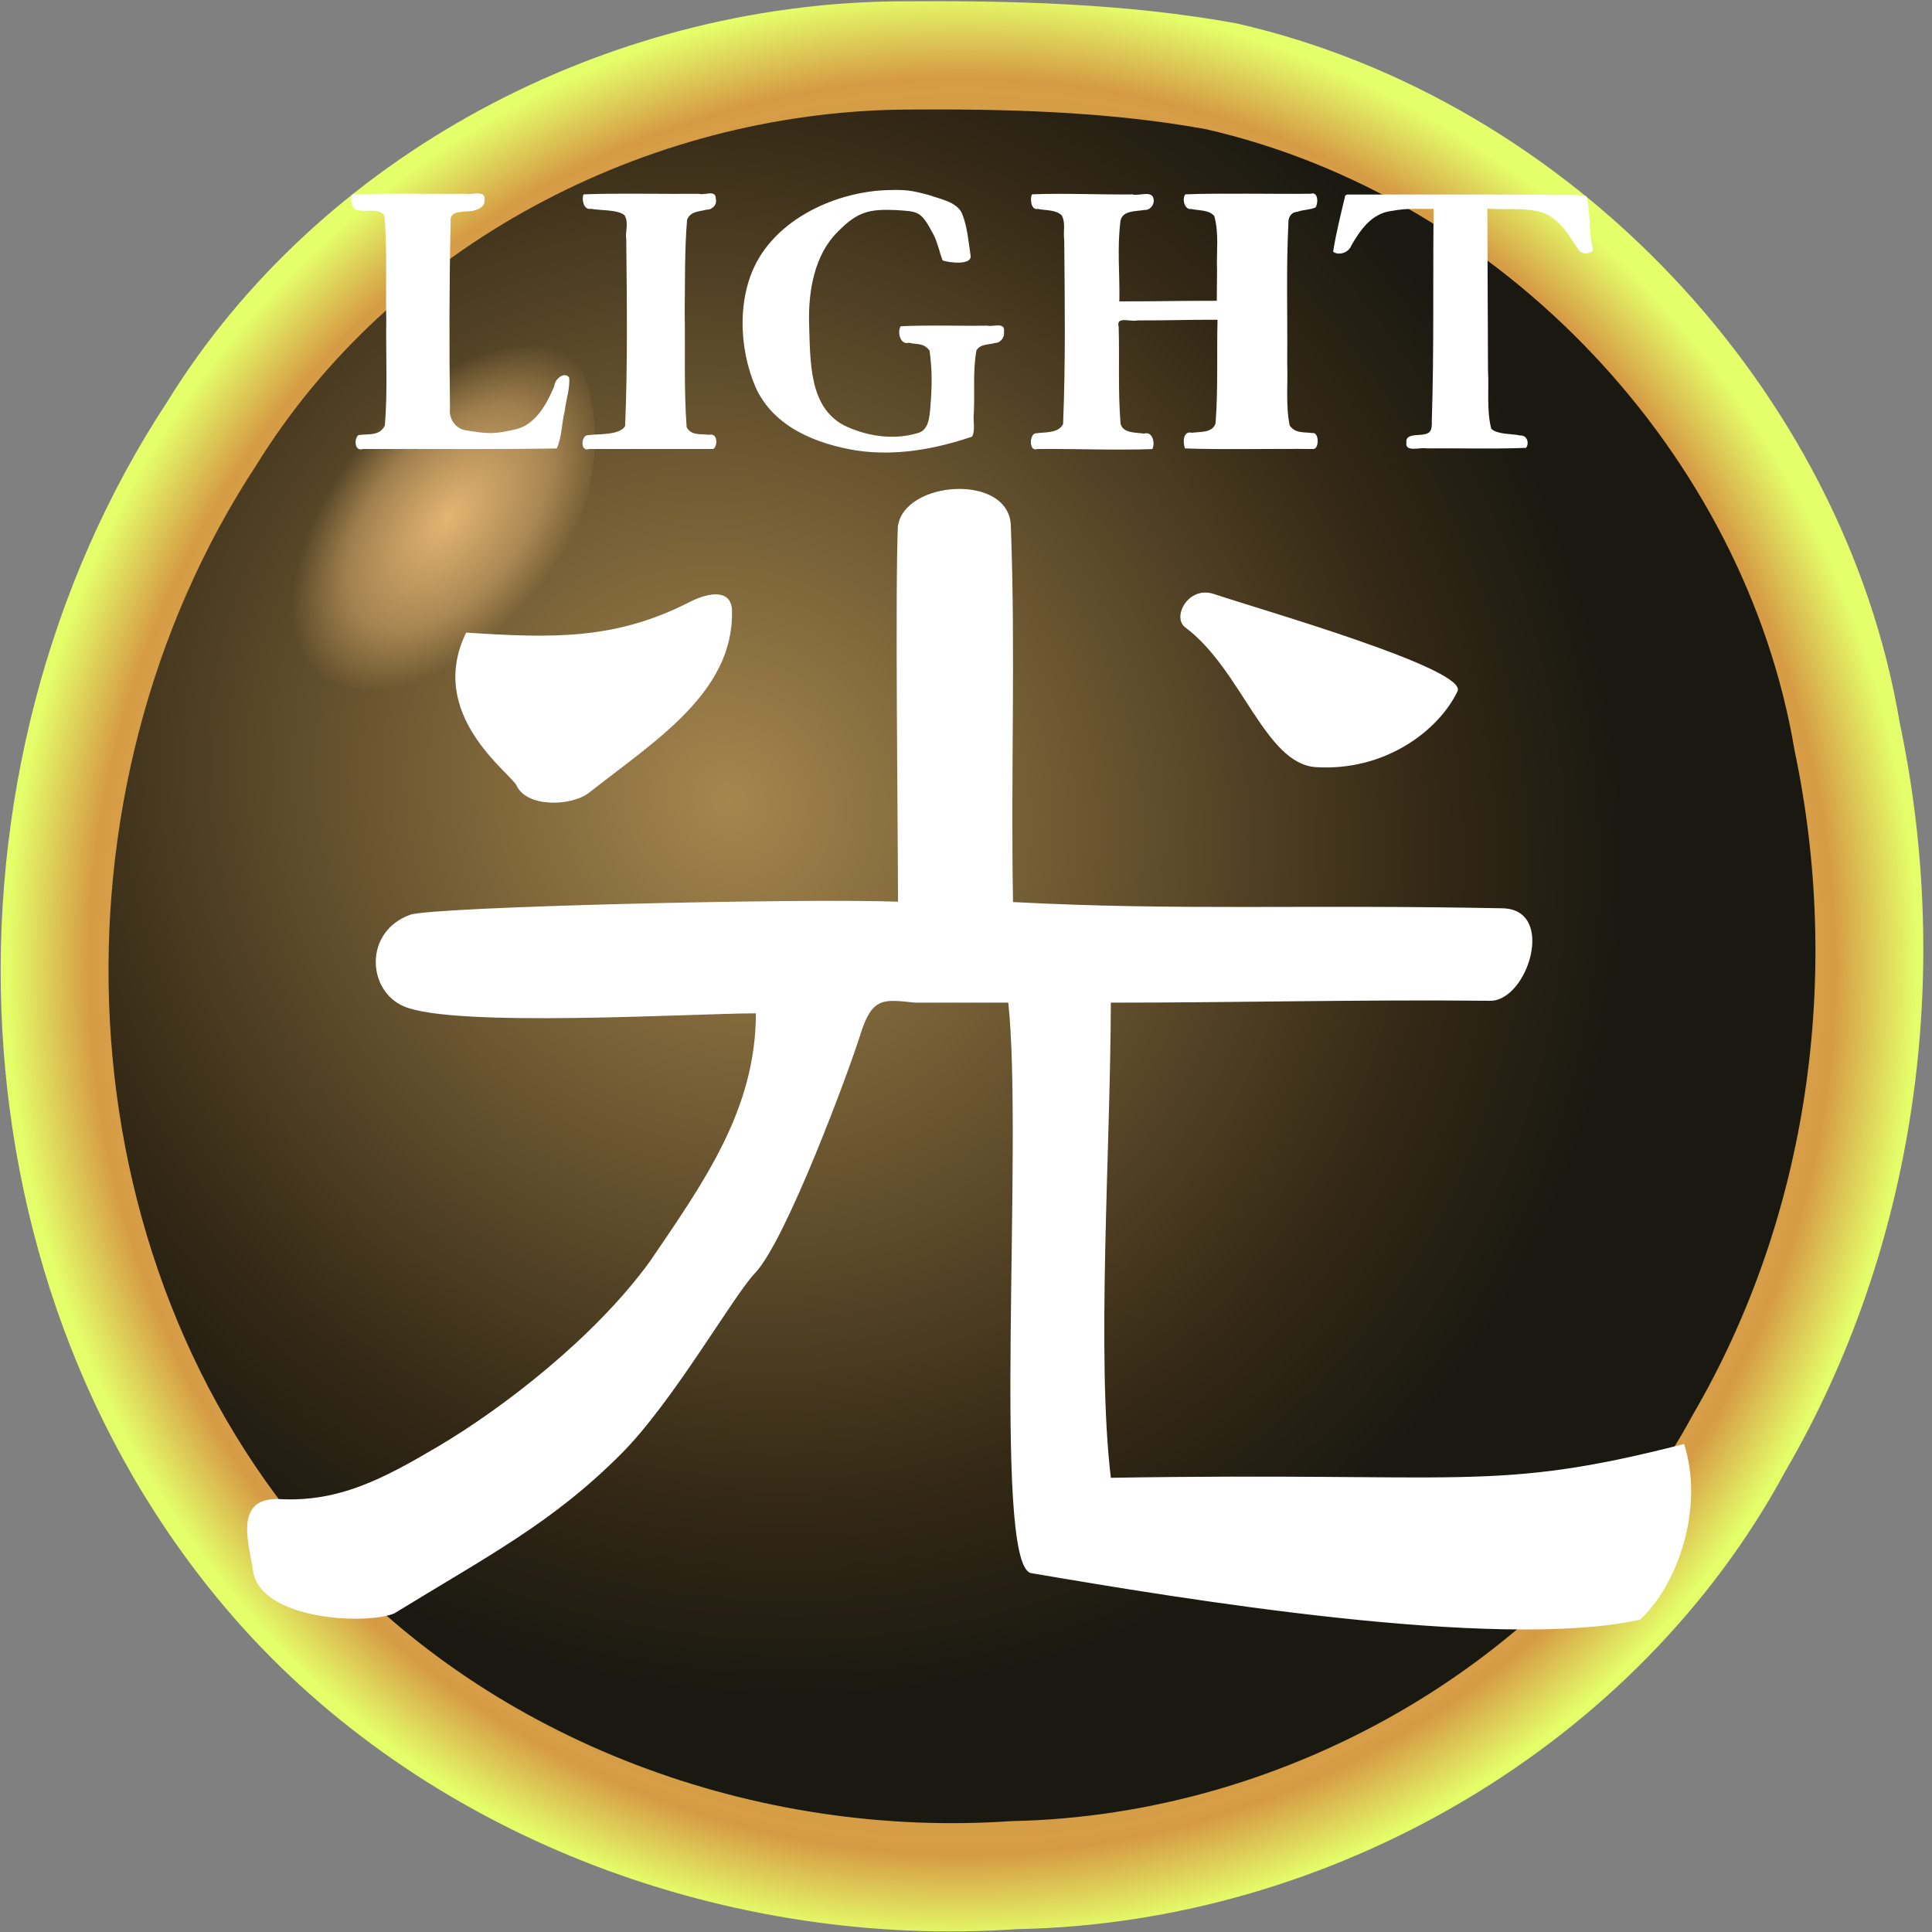 <svg width="48" height="48" viewBox="0 0 32 32" fill="none" xmlns="http://www.w3.org/2000/svg">
<rect x="0" y="0" width="32" height="32" fill="#808080" stroke="none"/>
<g clip-path="url(#clip0_344_185)">
<path d="M10.589 10.938H10.226C10.204 10.834 10.166 10.742 10.113 10.663C10.06 10.584 9.996 10.517 9.919 10.463C9.844 10.409 9.761 10.368 9.669 10.341C9.577 10.313 9.482 10.3 9.382 10.3C9.2 10.3 9.036 10.345 8.888 10.437C8.742 10.529 8.625 10.664 8.538 10.843C8.452 11.021 8.41 11.241 8.41 11.5C8.41 11.76 8.452 11.979 8.538 12.158C8.625 12.337 8.742 12.472 8.888 12.564C9.036 12.655 9.2 12.701 9.382 12.701C9.482 12.701 9.577 12.688 9.669 12.66C9.761 12.633 9.844 12.592 9.919 12.539C9.996 12.484 10.06 12.417 10.113 12.338C10.166 12.258 10.204 12.166 10.226 12.063H10.589C10.561 12.216 10.512 12.353 10.439 12.474C10.367 12.595 10.277 12.698 10.17 12.783C10.062 12.867 9.942 12.931 9.808 12.975C9.675 13.019 9.533 13.041 9.382 13.041C9.126 13.041 8.899 12.979 8.699 12.854C8.5 12.729 8.344 12.551 8.229 12.32C8.115 12.09 8.058 11.817 8.058 11.5C8.058 11.184 8.115 10.911 8.229 10.68C8.344 10.45 8.5 10.272 8.699 10.147C8.899 10.022 9.126 9.96 9.382 9.96C9.533 9.96 9.675 9.982 9.808 10.026C9.942 10.07 10.062 10.134 10.17 10.219C10.277 10.303 10.367 10.405 10.439 10.527C10.512 10.647 10.561 10.784 10.589 10.938ZM11.129 13V10.751H11.463V11.09H11.486C11.527 10.979 11.601 10.889 11.709 10.819C11.816 10.75 11.937 10.715 12.072 10.715C12.097 10.715 12.129 10.716 12.167 10.717C12.205 10.718 12.234 10.719 12.253 10.721V11.073C12.242 11.07 12.215 11.065 12.173 11.059C12.132 11.053 12.088 11.049 12.043 11.049C11.933 11.049 11.836 11.072 11.75 11.118C11.665 11.163 11.597 11.226 11.548 11.306C11.499 11.385 11.474 11.475 11.474 11.576V13H11.129ZM13.538 13.047C13.321 13.047 13.134 12.999 12.977 12.903C12.821 12.807 12.7 12.672 12.615 12.499C12.531 12.325 12.489 12.123 12.489 11.893C12.489 11.662 12.531 11.459 12.615 11.284C12.7 11.107 12.818 10.969 12.97 10.871C13.122 10.771 13.3 10.721 13.503 10.721C13.62 10.721 13.736 10.741 13.85 10.78C13.964 10.819 14.068 10.882 14.162 10.97C14.255 11.057 14.33 11.172 14.386 11.316C14.441 11.459 14.469 11.636 14.469 11.846V11.992H12.735V11.694H14.118C14.118 11.567 14.092 11.454 14.042 11.354C13.992 11.254 13.921 11.176 13.828 11.118C13.736 11.06 13.628 11.032 13.503 11.032C13.365 11.032 13.246 11.066 13.145 11.134C13.046 11.202 12.969 11.29 12.915 11.398C12.862 11.506 12.835 11.622 12.835 11.746V11.946C12.835 12.115 12.864 12.259 12.923 12.378C12.982 12.495 13.065 12.584 13.17 12.646C13.276 12.706 13.398 12.736 13.538 12.736C13.629 12.736 13.711 12.724 13.784 12.698C13.858 12.672 13.922 12.633 13.976 12.581C14.029 12.528 14.071 12.463 14.1 12.385L14.434 12.479C14.399 12.592 14.34 12.691 14.257 12.777C14.174 12.862 14.071 12.929 13.949 12.977C13.827 13.023 13.69 13.047 13.538 13.047ZM15.657 13.053C15.514 13.053 15.385 13.026 15.269 12.972C15.153 12.918 15.06 12.839 14.992 12.736C14.924 12.633 14.889 12.508 14.889 12.361C14.889 12.233 14.915 12.128 14.966 12.048C15.017 11.967 15.084 11.904 15.169 11.858C15.254 11.812 15.348 11.778 15.45 11.755C15.554 11.732 15.658 11.713 15.762 11.7C15.899 11.682 16.01 11.669 16.095 11.66C16.181 11.65 16.243 11.634 16.282 11.612C16.322 11.589 16.342 11.55 16.342 11.495V11.483C16.342 11.338 16.303 11.226 16.224 11.146C16.146 11.066 16.027 11.026 15.868 11.026C15.703 11.026 15.573 11.062 15.48 11.134C15.386 11.207 15.32 11.284 15.282 11.366L14.954 11.248C15.012 11.112 15.091 11.005 15.188 10.929C15.287 10.852 15.394 10.798 15.511 10.768C15.628 10.737 15.743 10.721 15.856 10.721C15.928 10.721 16.011 10.73 16.105 10.748C16.2 10.764 16.291 10.799 16.379 10.852C16.468 10.904 16.541 10.984 16.6 11.09C16.659 11.197 16.688 11.339 16.688 11.518V13H16.342V12.695H16.325C16.301 12.744 16.262 12.796 16.208 12.852C16.153 12.908 16.08 12.955 15.989 12.994C15.899 13.033 15.788 13.053 15.657 13.053ZM15.71 12.742C15.846 12.742 15.961 12.715 16.055 12.662C16.15 12.608 16.221 12.539 16.269 12.454C16.318 12.369 16.342 12.28 16.342 12.186V11.869C16.328 11.887 16.295 11.903 16.246 11.918C16.197 11.931 16.14 11.944 16.076 11.954C16.012 11.964 15.95 11.973 15.89 11.981C15.83 11.988 15.782 11.993 15.745 11.998C15.655 12.01 15.571 12.029 15.493 12.055C15.416 12.081 15.353 12.119 15.305 12.171C15.259 12.222 15.235 12.291 15.235 12.379C15.235 12.499 15.28 12.59 15.368 12.652C15.458 12.712 15.572 12.742 15.71 12.742ZM18.297 10.751V11.043H17.131V10.751H18.297ZM17.471 10.212H17.817V12.356C17.817 12.453 17.831 12.527 17.859 12.575C17.888 12.623 17.925 12.655 17.971 12.672C18.016 12.688 18.065 12.695 18.115 12.695C18.154 12.695 18.185 12.693 18.209 12.69C18.234 12.685 18.253 12.681 18.268 12.678L18.338 12.988C18.315 12.997 18.282 13.006 18.24 13.015C18.198 13.024 18.145 13.029 18.08 13.029C17.983 13.029 17.887 13.008 17.793 12.966C17.701 12.924 17.623 12.86 17.562 12.774C17.501 12.689 17.471 12.58 17.471 12.449V10.212ZM19.736 13.047C19.519 13.047 19.332 12.999 19.175 12.903C19.019 12.807 18.898 12.672 18.813 12.499C18.729 12.325 18.687 12.123 18.687 11.893C18.687 11.662 18.729 11.459 18.813 11.284C18.898 11.107 19.016 10.969 19.168 10.871C19.32 10.771 19.498 10.721 19.701 10.721C19.818 10.721 19.934 10.741 20.048 10.78C20.162 10.819 20.266 10.882 20.36 10.97C20.453 11.057 20.528 11.172 20.584 11.316C20.64 11.459 20.667 11.636 20.667 11.846V11.992H18.933V11.694H20.316C20.316 11.567 20.291 11.454 20.24 11.354C20.19 11.254 20.119 11.176 20.026 11.118C19.934 11.06 19.826 11.032 19.701 11.032C19.563 11.032 19.444 11.066 19.343 11.134C19.244 11.202 19.167 11.29 19.113 11.398C19.06 11.506 19.033 11.622 19.033 11.746V11.946C19.033 12.115 19.062 12.259 19.121 12.378C19.18 12.495 19.263 12.584 19.368 12.646C19.474 12.706 19.596 12.736 19.736 12.736C19.827 12.736 19.909 12.724 19.982 12.698C20.056 12.672 20.12 12.633 20.174 12.581C20.227 12.528 20.269 12.463 20.298 12.385L20.632 12.479C20.597 12.592 20.538 12.691 20.455 12.777C20.372 12.862 20.27 12.929 20.147 12.977C20.025 13.023 19.888 13.047 19.736 13.047ZM22.043 13.047C21.855 13.047 21.689 12.999 21.546 12.905C21.402 12.809 21.29 12.674 21.209 12.501C21.128 12.326 21.088 12.119 21.088 11.881C21.088 11.645 21.128 11.44 21.209 11.266C21.29 11.092 21.403 10.958 21.547 10.863C21.692 10.769 21.859 10.721 22.048 10.721C22.195 10.721 22.311 10.746 22.395 10.794C22.481 10.842 22.547 10.897 22.592 10.959C22.637 11.019 22.673 11.069 22.699 11.108H22.728V10.001H23.073V13H22.74V12.654H22.699C22.673 12.695 22.637 12.747 22.59 12.81C22.543 12.871 22.477 12.926 22.39 12.975C22.303 13.023 22.187 13.047 22.043 13.047ZM22.089 12.736C22.228 12.736 22.345 12.7 22.441 12.628C22.537 12.555 22.609 12.454 22.659 12.325C22.709 12.195 22.734 12.045 22.734 11.875C22.734 11.707 22.709 11.56 22.66 11.434C22.612 11.307 22.539 11.209 22.444 11.139C22.348 11.067 22.23 11.032 22.089 11.032C21.943 11.032 21.821 11.069 21.723 11.145C21.627 11.219 21.554 11.32 21.505 11.448C21.457 11.575 21.433 11.717 21.433 11.875C21.433 12.035 21.458 12.181 21.506 12.312C21.556 12.441 21.63 12.545 21.726 12.622C21.824 12.698 21.945 12.736 22.089 12.736ZM8.175 18V15.001H8.521V16.108H8.55C8.575 16.069 8.611 16.019 8.656 15.959C8.701 15.897 8.767 15.842 8.852 15.794C8.938 15.746 9.054 15.721 9.2 15.721C9.39 15.721 9.557 15.769 9.701 15.863C9.846 15.958 9.958 16.092 10.04 16.266C10.12 16.44 10.161 16.645 10.161 16.881C10.161 17.119 10.12 17.326 10.04 17.501C9.958 17.674 9.846 17.809 9.703 17.905C9.559 18 9.394 18.047 9.206 18.047C9.062 18.047 8.946 18.023 8.859 17.975C8.772 17.926 8.705 17.871 8.658 17.81C8.612 17.747 8.575 17.695 8.55 17.654H8.509V18H8.175ZM8.515 16.875C8.515 17.045 8.54 17.195 8.59 17.325C8.639 17.454 8.712 17.555 8.808 17.628C8.904 17.7 9.021 17.736 9.159 17.736C9.304 17.736 9.424 17.698 9.521 17.622C9.619 17.545 9.692 17.442 9.741 17.312C9.791 17.181 9.815 17.035 9.815 16.875C9.815 16.717 9.791 16.575 9.742 16.448C9.694 16.32 9.622 16.219 9.524 16.145C9.427 16.069 9.306 16.032 9.159 16.032C9.019 16.032 8.901 16.067 8.805 16.139C8.709 16.209 8.637 16.308 8.588 16.434C8.539 16.56 8.515 16.707 8.515 16.875ZM10.832 18.843C10.773 18.843 10.721 18.839 10.675 18.829C10.629 18.82 10.598 18.811 10.58 18.802L10.668 18.498C10.752 18.519 10.826 18.527 10.89 18.521C10.955 18.515 11.012 18.487 11.062 18.435C11.113 18.384 11.159 18.302 11.201 18.188L11.265 18.012L10.434 15.751H10.808L11.429 17.543H11.453L12.074 15.751H12.449L11.494 18.328C11.451 18.444 11.398 18.54 11.334 18.617C11.271 18.694 11.197 18.751 11.113 18.788C11.03 18.825 10.936 18.843 10.832 18.843ZM8.175 23V20.001H9.974V20.323H8.538V21.336H9.839V21.659H8.538V23H8.175ZM11.211 23.053C11.068 23.053 10.939 23.026 10.823 22.972C10.707 22.918 10.614 22.839 10.546 22.736C10.477 22.633 10.443 22.508 10.443 22.361C10.443 22.233 10.469 22.128 10.52 22.048C10.57 21.967 10.638 21.904 10.723 21.858C10.808 21.812 10.902 21.778 11.004 21.755C11.108 21.732 11.212 21.713 11.316 21.7C11.453 21.682 11.564 21.669 11.649 21.66C11.735 21.65 11.797 21.634 11.836 21.612C11.876 21.589 11.896 21.55 11.896 21.494V21.483C11.896 21.338 11.857 21.226 11.777 21.146C11.699 21.066 11.581 21.026 11.422 21.026C11.257 21.026 11.127 21.062 11.034 21.134C10.94 21.206 10.874 21.284 10.836 21.366L10.508 21.248C10.566 21.112 10.645 21.005 10.742 20.929C10.841 20.852 10.948 20.798 11.064 20.768C11.181 20.737 11.297 20.721 11.41 20.721C11.482 20.721 11.565 20.73 11.659 20.748C11.754 20.764 11.845 20.799 11.933 20.852C12.022 20.904 12.095 20.984 12.154 21.09C12.212 21.197 12.242 21.339 12.242 21.518V23H11.896V22.695H11.879C11.855 22.744 11.816 22.796 11.761 22.852C11.707 22.908 11.634 22.955 11.543 22.994C11.452 23.033 11.342 23.053 11.211 23.053ZM11.264 22.742C11.4 22.742 11.515 22.715 11.609 22.662C11.704 22.608 11.775 22.539 11.823 22.454C11.872 22.369 11.896 22.279 11.896 22.186V21.869C11.882 21.887 11.849 21.903 11.8 21.918C11.751 21.931 11.694 21.944 11.63 21.954C11.566 21.964 11.504 21.973 11.444 21.981C11.384 21.988 11.336 21.993 11.299 21.998C11.209 22.01 11.125 22.029 11.047 22.055C10.97 22.081 10.907 22.119 10.859 22.171C10.812 22.222 10.789 22.291 10.789 22.379C10.789 22.499 10.833 22.59 10.922 22.651C11.012 22.712 11.126 22.742 11.264 22.742ZM13.218 20.001V23H12.873V20.001H13.218ZM13.787 23V22.736L15.064 21.096V21.073H13.828V20.75H15.509V21.026L14.267 22.654V22.678H15.55V23H13.787ZM16.744 23.053C16.602 23.053 16.472 23.026 16.356 22.972C16.24 22.918 16.148 22.839 16.079 22.736C16.011 22.633 15.977 22.508 15.977 22.361C15.977 22.233 16.002 22.128 16.053 22.048C16.104 21.967 16.172 21.904 16.257 21.858C16.342 21.812 16.435 21.778 16.538 21.755C16.641 21.732 16.745 21.713 16.85 21.7C16.986 21.682 17.097 21.669 17.182 21.66C17.268 21.65 17.331 21.634 17.37 21.612C17.41 21.589 17.43 21.55 17.43 21.494V21.483C17.43 21.338 17.39 21.226 17.311 21.146C17.233 21.066 17.114 21.026 16.955 21.026C16.79 21.026 16.661 21.062 16.567 21.134C16.473 21.206 16.407 21.284 16.369 21.366L16.041 21.248C16.1 21.112 16.178 21.005 16.276 20.929C16.374 20.852 16.482 20.798 16.598 20.768C16.715 20.737 16.83 20.721 16.944 20.721C17.016 20.721 17.099 20.73 17.192 20.748C17.287 20.764 17.378 20.799 17.466 20.852C17.555 20.904 17.629 20.984 17.687 21.09C17.746 21.197 17.775 21.339 17.775 21.518V23H17.43V22.695H17.412C17.389 22.744 17.35 22.796 17.295 22.852C17.24 22.908 17.168 22.955 17.077 22.994C16.986 23.033 16.875 23.053 16.744 23.053ZM16.797 22.742C16.934 22.742 17.049 22.715 17.143 22.662C17.237 22.608 17.309 22.539 17.357 22.454C17.405 22.369 17.43 22.279 17.43 22.186V21.869C17.415 21.887 17.383 21.903 17.333 21.918C17.284 21.931 17.228 21.944 17.163 21.954C17.1 21.964 17.038 21.973 16.977 21.981C16.918 21.988 16.869 21.993 16.832 21.998C16.742 22.01 16.658 22.029 16.58 22.055C16.503 22.081 16.441 22.119 16.393 22.171C16.346 22.222 16.323 22.291 16.323 22.379C16.323 22.499 16.367 22.59 16.456 22.651C16.546 22.712 16.659 22.742 16.797 22.742ZM18.406 23V20.75H18.74V21.09H18.764C18.805 20.979 18.879 20.889 18.986 20.819C19.093 20.75 19.215 20.715 19.349 20.715C19.375 20.715 19.406 20.716 19.445 20.717C19.483 20.718 19.511 20.719 19.531 20.721V21.073C19.519 21.07 19.492 21.065 19.45 21.059C19.409 21.053 19.366 21.049 19.32 21.049C19.211 21.049 19.113 21.072 19.027 21.118C18.942 21.163 18.875 21.226 18.825 21.306C18.776 21.385 18.752 21.475 18.752 21.576V23H18.406ZM8.175 28V25.001H9.974V25.323H8.538V26.336H9.839V26.659H8.538V28H8.175ZM10.496 28V27.736L12.113 25.323H10.479V25.001H12.546V25.264L10.93 27.678H12.564V28H10.496Z" fill="black"/>
<path d="M14.855 0.022C10.02 0.072 5.29 2.573 2.771 6.653C-1.236 12.747 -0.93 21.451 4.018 26.956C7.193 30.478 12.102 32.283 16.86 31.952C22.065 31.852 27.126 28.903 29.571 24.368C31.737 20.651 32.349 16.161 31.467 11.98C30.545 6.47 26.031 1.652 20.476 0.386C18.627 0.052 16.73 0.007 14.855 0.022Z" fill="url(#paint0_radial_344_185)"/>
<path d="M14.975 1.815C10.683 1.86 6.484 4.08 4.247 7.702C0.69 13.113 0.962 20.84 5.355 25.728C8.174 28.854 12.532 30.457 16.756 30.163C21.377 30.074 25.87 27.456 28.04 23.43C29.964 20.13 30.507 16.144 29.724 12.432C28.905 7.54 24.898 3.263 19.966 2.138C18.325 1.842 16.64 1.802 14.975 1.815Z" fill="url(#paint1_radial_344_185)"/>
<path d="M9.472 5.797C6.944 5.219 3.547 8.622 5.206 11.168C7.839 12.519 10.954 8.273 9.472 5.797Z" fill="url(#paint2_radial_344_185)"/>
<path d="M14.871 8.729C14.826 9.846 14.872 13.637 14.874 14.935C13.251 14.875 7.156 15.02 6.795 15.151C6.026 15.427 6.077 16.407 6.69 16.669C7.528 17.026 11.475 16.785 12.52 16.784C12.519 18.369 11.669 19.565 10.763 20.895C9.852 22.15 8.329 23.327 7.234 23.971C6.347 24.493 5.615 24.881 4.636 24.83C3.853 24.79 4.129 25.589 4.191 26.016C4.309 26.833 6.06 26.918 6.531 26.723C8.088 25.767 9.155 25.221 10.297 24.072C11.16 23.202 12.14 21.47 12.506 21.086C13.023 20.544 14.07 17.716 14.249 17.139C14.447 16.499 14.642 16.555 15.159 16.607C15.673 16.607 16.186 16.607 16.7 16.607C16.951 18.913 16.432 25.855 17.069 26.054C19.551 26.477 24.778 27.349 27.162 26.828C27.776 26.267 28.236 24.989 27.894 23.917C24.721 24.73 24.305 24.378 18.399 24.477C18.158 22.46 18.393 19.031 18.399 16.607C20.545 16.607 22.483 16.554 24.681 16.576C25.306 16.583 25.785 15.052 24.877 15.044C21.506 14.978 19.548 15.086 16.779 14.941C16.74 12.859 16.822 10.8 16.743 8.722C16.733 7.828 14.96 7.952 14.871 8.729Z" fill="white"/>
<path d="M19.631 10.391C20.567 11.089 20.952 12.651 21.794 12.706C22.922 12.778 23.816 12.12 24.141 11.451C24.32 11.082 20.892 10.102 20.104 9.838C19.683 9.697 19.405 10.222 19.631 10.391Z" fill="white"/>
<path d="M11.417 9.974C10.188 10.601 9.149 10.571 7.721 10.478C7.054 11.841 8.461 12.804 8.558 13.014C8.728 13.379 9.468 13.357 9.76 13.127C10.837 12.278 12.157 11.468 12.124 10.115C12.116 9.772 11.777 9.79 11.417 9.974Z" fill="white"/>
<path d="M5.831 3.224C5.79 3.312 5.827 3.497 5.949 3.484C6.087 3.512 6.302 3.441 6.37 3.585C6.414 4.153 6.386 4.728 6.398 5.299C6.389 5.882 6.422 6.467 6.375 7.047C6.288 7.226 6.106 7.183 5.938 7.206C5.864 7.256 5.866 7.485 6.011 7.437C7.11 7.433 8.124 7.445 9.221 7.428C9.306 7.253 9.304 6.993 9.355 6.802C9.37 6.638 9.448 6.414 9.426 6.251C9.345 6.149 9.189 6.278 9.182 6.393C9.061 6.679 8.875 7.038 8.536 7.112C8.176 7.194 8.097 7.187 7.732 7.13C7.545 7.11 7.432 6.936 7.453 6.765C7.44 5.733 7.441 4.695 7.464 3.662C7.446 3.488 7.665 3.512 7.799 3.496C7.883 3.488 8.041 3.436 8.024 3.315C8.055 3.136 7.81 3.234 7.703 3.209C7.183 3.216 6.357 3.197 5.842 3.219L5.831 3.224Z" fill="white"/>
<path d="M9.663 3.224C9.633 3.3 9.664 3.483 9.787 3.458C9.925 3.488 10.239 3.468 10.346 3.567C10.419 3.699 10.351 3.834 10.373 3.977C10.383 5.003 10.397 6.034 10.354 7.057C10.264 7.217 9.882 7.183 9.723 7.21C9.624 7.229 9.609 7.49 9.762 7.437C10.346 7.437 11.23 7.437 11.813 7.437C11.891 7.391 11.889 7.164 11.747 7.202C11.602 7.183 11.451 7.219 11.373 7.076C11.326 6.437 11.352 5.794 11.341 5.153C11.348 4.64 11.338 4.152 11.38 3.642C11.434 3.497 11.577 3.508 11.704 3.472C11.794 3.477 11.881 3.394 11.856 3.294C11.857 3.134 11.68 3.24 11.574 3.21C11.062 3.216 10.182 3.197 9.674 3.219L9.663 3.224Z" fill="white"/>
<path d="M14.693 3.149C13.934 3.173 13.011 3.543 12.574 4.268C12.205 4.882 12.23 5.762 12.519 6.423C12.825 7.09 13.55 7.358 14.188 7.462C14.83 7.557 15.485 7.442 16.1 7.232C16.161 7.125 16.112 6.965 16.13 6.838C16.147 6.475 16.111 6.161 16.172 5.808C16.235 5.69 16.384 5.714 16.488 5.679C16.556 5.683 16.642 5.6 16.629 5.502C16.656 5.321 16.445 5.419 16.353 5.394C15.876 5.401 15.393 5.381 14.918 5.404C14.854 5.514 14.921 5.718 15.052 5.677C15.192 5.71 15.292 5.675 15.396 5.805C15.406 5.875 15.414 5.944 15.419 6.011C15.439 6.251 15.432 6.473 15.411 6.729C15.396 6.927 15.377 7.133 15.191 7.176C14.786 7.294 14.344 7.225 13.965 7.038C13.408 6.729 13.421 6.024 13.401 5.35C13.387 4.81 13.494 4.219 13.87 3.845C14.203 3.502 14.398 3.462 14.835 3.479C15.22 3.505 15.253 3.492 15.462 3.886C15.531 4.02 15.56 4.176 15.613 4.314C15.731 4.353 16.102 4.397 16.076 4.231C16.04 3.999 16.024 3.766 15.939 3.548C15.859 3.341 15.559 3.295 15.381 3.229C15.084 3.15 14.998 3.14 14.693 3.149Z" fill="white"/>
<path d="M17.089 3.224C17.061 3.3 17.075 3.485 17.191 3.46C17.323 3.49 17.484 3.469 17.586 3.568C17.655 3.701 17.606 3.833 17.627 3.977C17.636 5.003 17.65 6.003 17.608 7.025C17.523 7.186 17.297 7.152 17.146 7.179C17.052 7.197 17.038 7.49 17.183 7.437C17.75 7.43 18.523 7.461 19.086 7.438C19.136 7.341 19.093 7.137 18.946 7.182C18.816 7.16 18.601 7.182 18.56 7.017C18.516 6.478 18.544 5.961 18.529 5.418C18.478 5.227 18.726 5.336 18.837 5.307C19.481 5.307 19.522 5.296 20.166 5.296C20.152 5.877 20.177 6.43 20.134 7.006C20.093 7.174 19.875 7.148 19.743 7.168C19.592 7.129 19.59 7.33 19.627 7.427C20.198 7.45 21.179 7.43 21.753 7.437C21.852 7.438 21.852 7.147 21.734 7.173C21.592 7.152 21.455 7.182 21.361 7.048C21.292 6.698 21.334 6.361 21.32 6.004C21.328 5.224 21.301 4.475 21.34 3.697C21.333 3.603 21.386 3.513 21.484 3.509C21.603 3.468 21.674 3.481 21.789 3.437C21.838 3.365 21.834 3.168 21.709 3.209C21.151 3.216 20.186 3.196 19.632 3.219C19.575 3.295 19.617 3.479 19.733 3.462C19.858 3.49 20.025 3.473 20.113 3.579C20.194 3.88 20.146 4.167 20.158 4.476C20.157 4.644 20.155 4.813 20.154 4.982C19.415 4.982 19.279 4.992 18.54 4.992C18.549 4.534 18.5 4.104 18.56 3.649C18.602 3.481 18.821 3.504 18.953 3.477C19.049 3.488 19.133 3.383 19.104 3.281C19.065 3.153 18.861 3.251 18.755 3.22C18.271 3.227 17.58 3.196 17.1 3.219L17.089 3.224Z" fill="white"/>
<path d="M22.282 3.237C22.209 3.545 22.129 3.859 22.081 4.169C22.178 4.242 22.342 4.179 22.381 4.069C22.525 3.819 22.713 3.533 23.052 3.493C23.343 3.443 23.45 3.464 23.745 3.459C23.732 4.632 23.753 5.807 23.715 6.978C23.724 7.156 23.674 7.19 23.527 7.202C23.44 7.208 23.278 7.205 23.295 7.323C23.264 7.501 23.521 7.403 23.634 7.427C24.18 7.421 24.733 7.44 25.275 7.418C25.333 7.35 25.299 7.205 25.178 7.213C25.039 7.181 24.805 7.2 24.7 7.102C24.619 6.785 24.665 6.451 24.646 6.126C24.642 5.236 24.639 4.346 24.635 3.456C24.963 3.48 25.207 3.431 25.525 3.514C25.842 3.612 25.988 3.911 26.156 4.15C26.222 4.236 26.445 4.199 26.37 4.07C26.312 3.797 26.347 3.519 26.276 3.25C26.038 3.209 25.844 3.24 25.599 3.226C24.505 3.219 23.41 3.224 22.315 3.222L22.293 3.232L22.282 3.237Z" fill="white"/>
</g>
<defs>
<radialGradient id="paint0_radial_344_185" cx="0" cy="0" r="1" gradientUnits="userSpaceOnUse" gradientTransform="translate(15.934 16.005) scale(15.922 15.986)">
<stop stop-color="#F3C87D" stop-opacity="0.759"/>
<stop offset="0.914" stop-color="#D69C45"/>
<stop offset="1" stop-color="#E5FF6A"/>
</radialGradient>
<radialGradient id="paint1_radial_344_185" cx="0" cy="0" r="1" gradientUnits="userSpaceOnUse" gradientTransform="translate(12.05 13.218) rotate(47.202) scale(15.55 14.358)">
<stop stop-color="#A5864D"/>
<stop offset="0.786" stop-color="#332815"/>
<stop offset="1" stop-color="#1A1911"/>
</radialGradient>
<radialGradient id="paint2_radial_344_185" cx="0" cy="0" r="1" gradientUnits="userSpaceOnUse" gradientTransform="translate(7.429 8.58) rotate(39.303) scale(1.897 3.385)">
<stop stop-color="#F0BF7A" stop-opacity="0.911"/>
<stop offset="0.642" stop-color="#F0BF7A" stop-opacity="0.455"/>
<stop offset="1" stop-color="#F0BF7A" stop-opacity="0"/>
</radialGradient>
<clipPath id="clip0_344_185">
<rect width="31.876" height="32" fill="white"/>
</clipPath>
</defs>
</svg>
